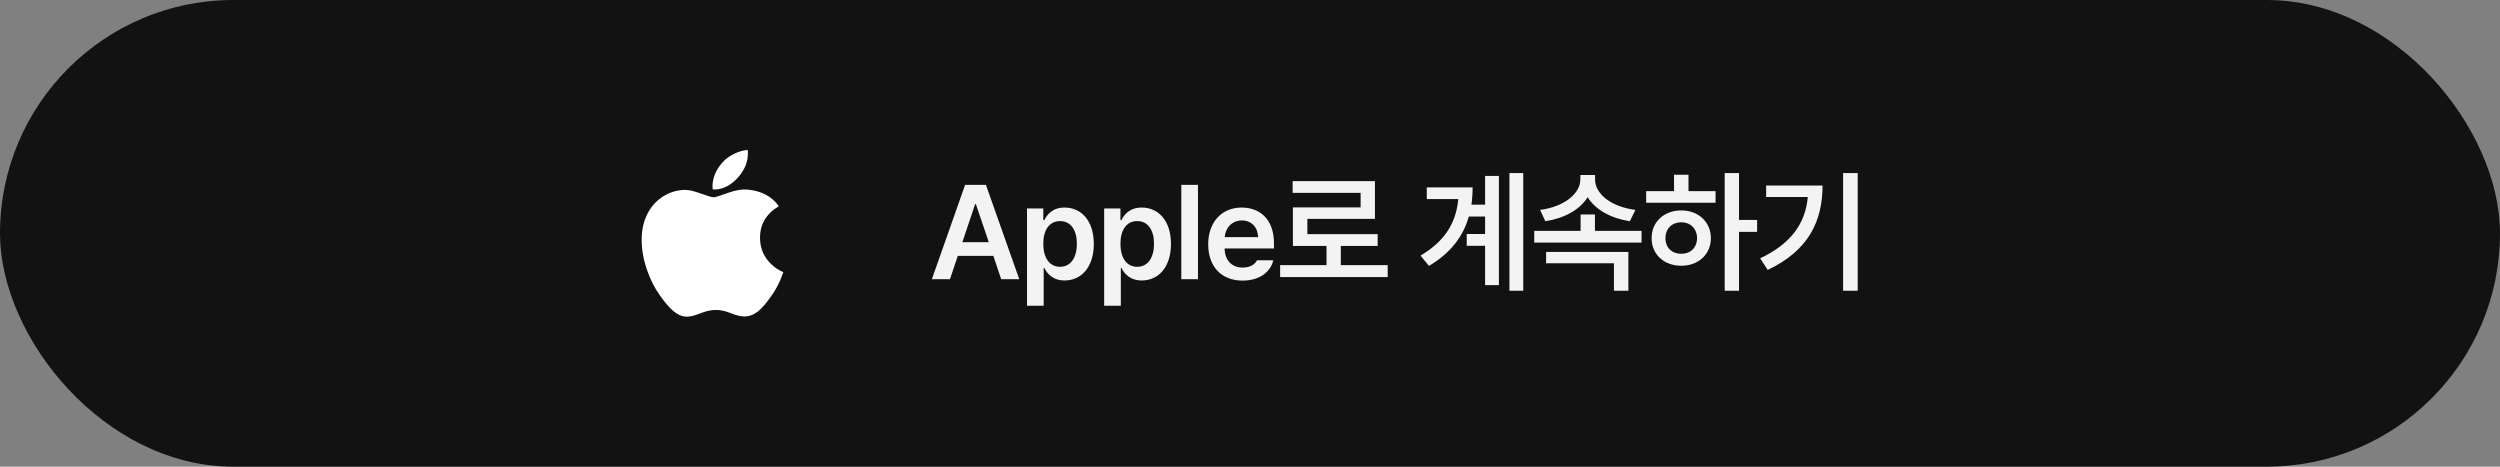 <svg width="300" height="56" viewBox="0 0 300 56" fill="none" xmlns="http://www.w3.org/2000/svg">
<rect x="0" y="0" width="300" height="56" fill="#808080" stroke="none"/>
<rect width="300" height="56" rx="28" fill="#121212"/>
<path d="M93.644 33.586C93.338 34.285 92.977 34.928 92.559 35.519C91.988 36.325 91.521 36.883 91.161 37.193C90.603 37.702 90.005 37.962 89.364 37.977C88.905 37.977 88.35 37.848 87.705 37.585C87.058 37.323 86.463 37.193 85.919 37.193C85.348 37.193 84.736 37.323 84.082 37.585C83.426 37.848 82.898 37.985 82.494 37.998C81.88 38.024 81.268 37.756 80.657 37.193C80.267 36.856 79.779 36.279 79.195 35.46C78.568 34.586 78.053 33.572 77.649 32.417C77.217 31.169 77 29.96 77 28.79C77 27.45 77.292 26.294 77.878 25.325C78.338 24.547 78.95 23.933 79.716 23.483C80.482 23.032 81.309 22.802 82.201 22.788C82.689 22.788 83.328 22.937 84.123 23.231C84.916 23.526 85.424 23.675 85.648 23.675C85.814 23.675 86.38 23.5 87.338 23.152C88.245 22.829 89.009 22.695 89.636 22.748C91.334 22.883 92.61 23.547 93.458 24.742C91.939 25.654 91.188 26.931 91.203 28.569C91.217 29.845 91.684 30.907 92.602 31.75C93.018 32.142 93.483 32.444 94 32.659C93.888 32.981 93.769 33.29 93.644 33.586ZM89.749 18.4C89.749 19.4 89.381 20.334 88.646 21.199C87.759 22.226 86.686 22.82 85.522 22.726C85.507 22.606 85.499 22.48 85.499 22.347C85.499 21.387 85.921 20.36 86.67 19.519C87.044 19.094 87.519 18.74 88.096 18.458C88.672 18.18 89.216 18.026 89.728 18C89.743 18.134 89.749 18.267 89.749 18.4V18.4Z" fill="white"/>
<path d="M113.998 33.5H111.827L115.811 22.188H118.311L122.311 33.5H120.139L119.202 30.703H114.936L113.998 33.5ZM115.483 29.062H118.655L117.108 24.5H117.014L115.483 29.062ZM123.241 36.688V25.016H125.194V26.406H125.319C125.632 25.797 126.257 24.906 127.757 24.906C129.71 24.906 131.257 26.438 131.257 29.266C131.257 32.062 129.757 33.656 127.757 33.656C126.288 33.656 125.632 32.781 125.319 32.156H125.241V36.688H123.241ZM125.194 29.25C125.194 30.906 125.913 32.016 127.21 32.016C128.522 32.016 129.225 30.859 129.225 29.25C129.225 27.672 128.538 26.531 127.21 26.531C125.913 26.531 125.194 27.609 125.194 29.25ZM132.499 36.688V25.016H134.452V26.406H134.577C134.89 25.797 135.515 24.906 137.015 24.906C138.968 24.906 140.515 26.438 140.515 29.266C140.515 32.062 139.015 33.656 137.015 33.656C135.546 33.656 134.89 32.781 134.577 32.156H134.499V36.688H132.499ZM134.452 29.25C134.452 30.906 135.171 32.016 136.468 32.016C137.78 32.016 138.483 30.859 138.483 29.25C138.483 27.672 137.796 26.531 136.468 26.531C135.171 26.531 134.452 27.609 134.452 29.25ZM143.757 22.188V33.5H141.757V22.188H143.757ZM149.109 33.672C146.547 33.672 144.984 31.969 144.984 29.312C144.984 26.688 146.578 24.906 149 24.906C151.078 24.906 152.875 26.203 152.875 29.188V29.812H146.953C146.976 31.258 147.828 32.109 149.125 32.109C150 32.109 150.593 31.734 150.843 31.234H152.797C152.437 32.703 151.078 33.672 149.109 33.672ZM146.968 28.453H150.968C150.953 27.297 150.187 26.453 149.031 26.453C147.828 26.453 147.031 27.367 146.968 28.453ZM166.523 31.812V33.25H153.617V31.812H159.18V29.516H155.148V24.891H163.273V23.141H155.117V21.734H164.992V26.266H156.883V28.094H165.32V29.516H160.898V31.812H166.523ZM182.79 20.766V34.891H181.133V20.766H182.79ZM179.868 21.109V34.219H178.212V29.5H176.008V28.078H178.212V25.984H176.258C175.594 28.328 174.118 30.344 171.477 31.906L170.462 30.672C173.391 28.945 174.735 26.734 174.993 23.891H171.212V22.484H176.712C176.712 23.195 176.665 23.891 176.571 24.562H178.212V21.109H179.868ZM196.985 27.703V29.109H184.11V27.703H189.673V25.734H191.392V27.703H196.985ZM191.407 21.531C191.407 23.25 193.298 24.812 196.251 25.188L195.579 26.547C193.259 26.188 191.415 25.141 190.517 23.656C189.61 25.141 187.767 26.188 185.438 26.547L184.813 25.188C187.72 24.812 189.642 23.219 189.642 21.531V21H191.407V21.531ZM195.407 30.234V34.891H193.673V31.594H185.532V30.234H195.407ZM208.681 20.766V26.391H210.853V27.828H208.681V34.891H206.962V20.766H208.681ZM205.868 22.938V24.328H197.54V22.938H200.884V20.969H202.618V22.938H205.868ZM201.759 25.25C203.79 25.25 205.306 26.625 205.306 28.578C205.306 30.531 203.79 31.891 201.759 31.891C199.697 31.891 198.181 30.531 198.197 28.578C198.181 26.625 199.697 25.25 201.759 25.25ZM201.759 26.672C200.65 26.672 199.853 27.422 199.853 28.578C199.853 29.734 200.65 30.469 201.759 30.453C202.837 30.469 203.634 29.734 203.65 28.578C203.634 27.422 202.837 26.672 201.759 26.672ZM222.923 20.766V34.891H221.173V20.766H222.923ZM218.705 22.266C218.705 26.469 217.08 30.047 212.127 32.391L211.22 31C214.916 29.242 216.634 26.852 216.939 23.641H211.939V22.266H218.705Z" fill="#F3F3F3"/>
</svg>

